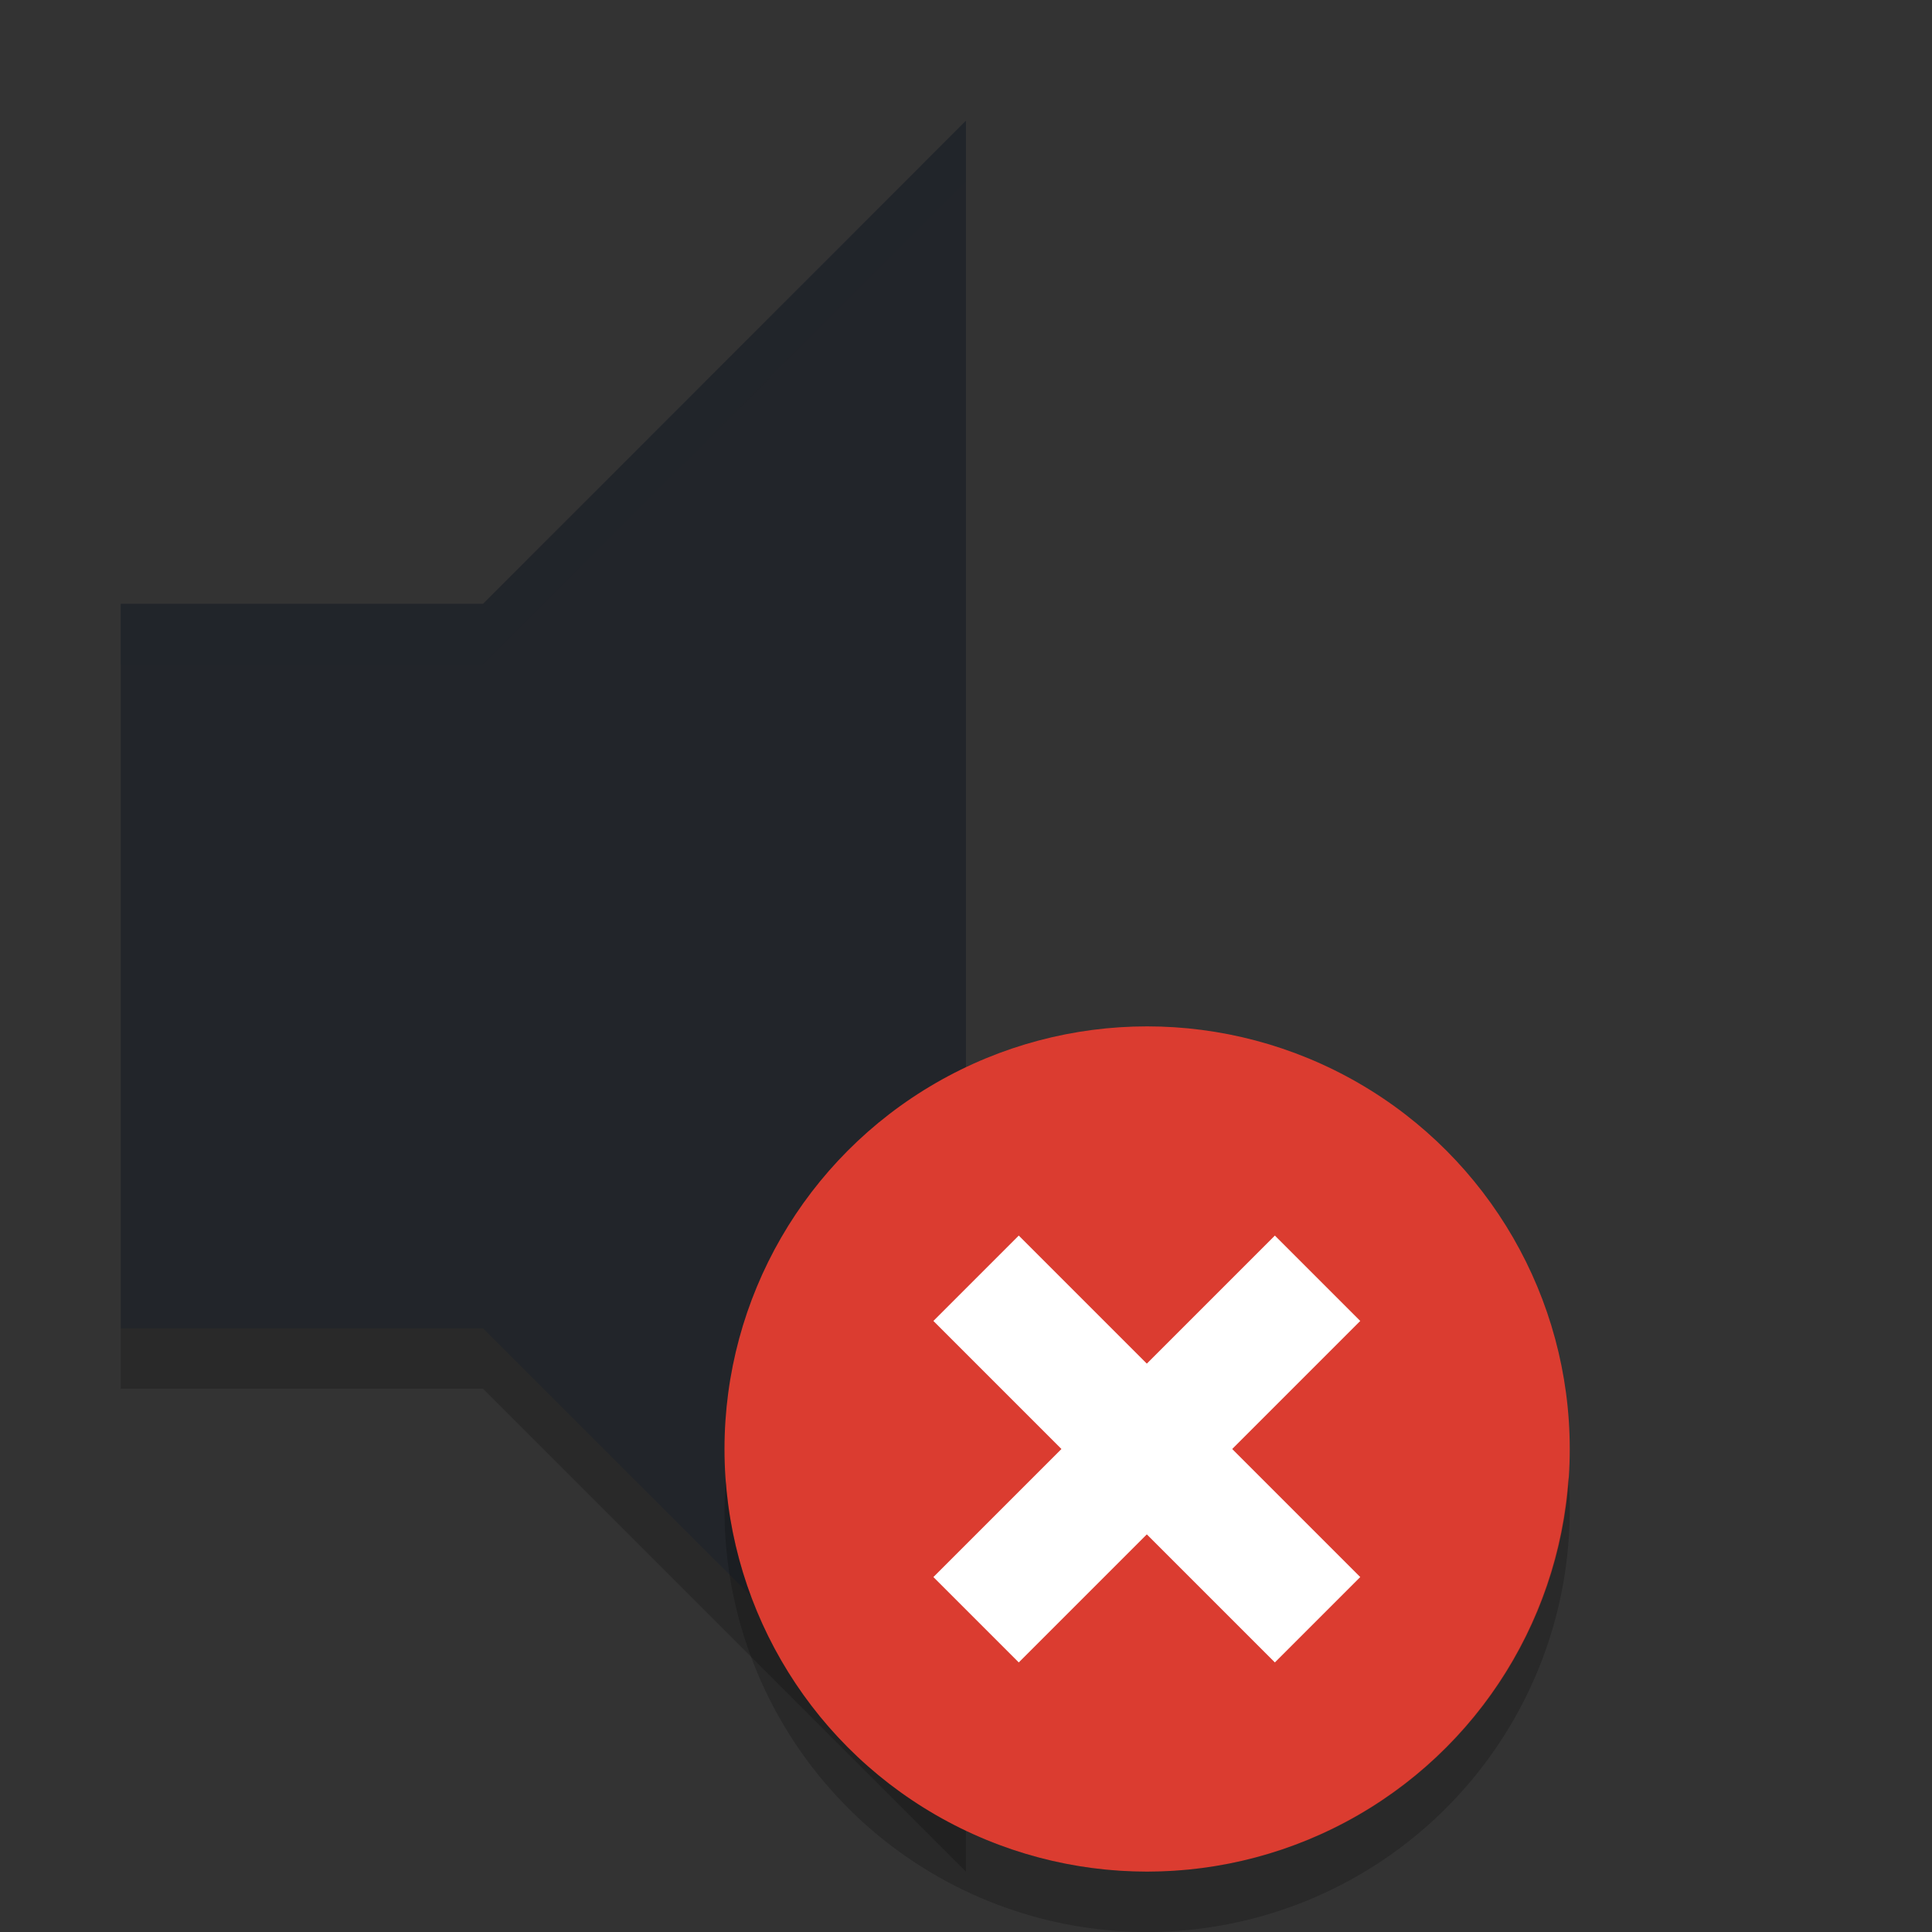 <svg xmlns="http://www.w3.org/2000/svg" xmlns:osb="http://www.openswatchbook.org/uri/2009/osb" style="enable-background:new" width="32" height="32" version="1.1">
 <rect width="100%" height="100%" fill="#333333" stroke="none"/>
 <defs>
  <linearGradient id="linearGradient5606" osb:paint="solid">
   <stop id="stop5608" offset="0" style="stop-color:#000000"/>
  </linearGradient>
 </defs>
 <g id="22-22-audio-volume-muted" transform="translate(-325,451)">
  <path style="opacity:0;fill:#ff0000" d="m 325,-419 h 22 c 0,0 0,0 0,0 v 22 c 0,0 0,0 0,0 h -22 c 0,0 0,0 0,0 v -22 c 0,0 0,0 0,0 z"/>
  <path style="opacity:0.3;fill:#22252a" d="m 335,-416 -5,5 h -3 v 6 h 3 l 5,5 z m 2,0 v 2 c 2.868,0.846 5,3.063 5,6 0,2.937 -2.132,5.154 -5,6 v 2 c 3.895,-0.891 7,-4.114 7,-8 0,-3.886 -3.105,-7.109 -7,-8 z m 0,4 v 8 c 0,0 3,-1 3,-4 -2e-4,-3 -3,-4 -3,-4 z"/>
 </g>
 <g id="22-22-audio-volume-low" transform="translate(-300,451)">
  <path style="opacity:0;fill:#ff0000" d="m 325,-419 h 22 c 0,0 0,0 0,0 v 22 c 0,0 0,0 0,0 h -22 c 0,0 0,0 0,0 v -22 c 0,0 0,0 0,0 z"/>
  <path style="fill:#22252a" d="m 335,-416 -5,5 h -3 v 6 h 3 l 5,5 z"/>
  <path style="opacity:0.3;fill:#22252a" d="m 337,-416 v 2 c 2.868,0.846 5,3.063 5,6 0,2.937 -2.132,5.154 -5,6 v 2 c 3.895,-0.891 7,-4.114 7,-8 0,-3.886 -3.105,-7.109 -7,-8 z"/>
  <path style="opacity:0.3;fill:#22252a" d="m 337,-412 v 8 c 0,0 3,-1 3,-4 -2e-4,-3 -3,-4 -3,-4 z"/>
 </g>
 <g id="22-22-audio-volume-medium" transform="translate(-275,451)">
  <path style="opacity:0;fill:#ff0000" d="m 325,-419 h 22 c 0,0 0,0 0,0 v 22 c 0,0 0,0 0,0 h -22 c 0,0 0,0 0,0 v -22 c 0,0 0,0 0,0 z"/>
  <path style="fill:#22252a" d="m 335,-416 -5,5 h -3 v 6 h 3 l 5,5 z"/>
  <path style="opacity:0.3;fill:#22252a" d="m 337,-416 v 2 c 2.868,0.846 5,3.063 5,6 0,2.937 -2.132,5.154 -5,6 v 2 c 3.895,-0.891 7,-4.114 7,-8 0,-3.886 -3.105,-7.109 -7,-8 z"/>
  <path style="fill:#22252a" d="m 337,-412 v 8 c 0,0 3,-1 3,-4 -2e-4,-3 -3,-4 -3,-4 z"/>
 </g>
 <g id="22-22-audio-volume-high" transform="translate(-250,451)">
  <path style="opacity:0;fill:#ff0000" d="m 325,-419 h 22 c 0,0 0,0 0,0 v 22 c 0,0 0,0 0,0 h -22 c 0,0 0,0 0,0 v -22 c 0,0 0,0 0,0 z"/>
  <path style="fill:#22252a" d="m 335,-416 -5,5 h -3 v 6 h 3 l 5,5 z"/>
  <path style="fill:#22252a" d="m 337,-416 v 2 c 2.868,0.846 5,3.063 5,6 0,2.937 -2.132,5.154 -5,6 v 2 c 3.895,-0.891 7,-4.114 7,-8 0,-3.886 -3.105,-7.109 -7,-8 z"/>
  <path style="fill:#22252a" d="m 337,-412 v 8 c 0,0 3,-1 3,-4 -2e-4,-3 -3,-4 -3,-4 z"/>
 </g>
 <g id="audio-volume-low" transform="translate(32,32)">
  <rect style="opacity:0.001" width="32" height="32" x="0" y="-32"/>
  <g style="enable-background:new" transform="translate(1,-32)">
   <path style="fill:#22252a" d="M 14.999,2 7,10.002 H 1 v 12 H 7 L 14.999,30 Z"/>
   <path style="opacity:0.2;fill:#22252a" d="m 18.999,2 v 3 c 4.64,1.48 8,5.86 8,11 0,5.14 -3.36,9.52 -8,11 v 3 c 6.3,-1.56 11,-7.2 11,-14 0,-6.8 -4.7,-12.44 -11,-14 z"/>
   <path style="opacity:0.2;fill:#22252a" d="m 18.999,10 v 12 c 2.12,-1.16 3.582,-3.4 3.582,-6 0,-2.6 -1.442,-4.84 -3.582,-6 z"/>
   <path style="opacity:0.2;fill:#22252a" d="M 14.998,2 7,10.002 H 1 v 1 H 7 L 14.998,3 Z"/>
   <path style="opacity:0.2" d="m 1,22.002 v 1 H 7 L 14.998,31 V 30 L 7,22.002 Z"/>
  </g>
 </g>
 <g id="audio-volume-muted" transform="translate(0,32)">
  <rect style="opacity:0.001" width="32" height="32" x="0" y="-32"/>
  <g style="enable-background:new" transform="translate(1,-32)">
   <path style="fill:#22252a" d="M 14.999,2 7,10.002 H 1 v 12 H 7 L 14.999,30 Z"/>
   <path style="opacity:0.2;fill:#22252a" d="M 14.998,2 7,10.002 H 1 v 1 H 7 L 14.998,3 Z"/>
   <path style="opacity:0.2" d="m 1,22.002 v 1 H 7 L 14.998,31 V 30 L 7,22.002 Z"/>
   <circle style="fill:#db3c30" cx="18" cy="24" r="7"/>
   <path style="opacity:0.2" d="M 24.977,24.459 A 7,7 0 0 1 18,31 7,7 0 0 1 11.023,24.541 7,7 0 0 0 11,25 a 7,7 0 0 0 7,7 7,7 0 0 0 7,-7 7,7 0 0 0 -0.023,-0.541 z"/>
   <g style="fill:#22252a" transform="matrix(0.707,-0.707,0.707,0.707,-15.941,24)">
    <rect style="fill:#ffffff" width="8" height="2" x="20" y="23"/>
    <rect style="fill:#ffffff" width="8" height="2" x="20" y="-25" transform="rotate(90)"/>
   </g>
  </g>
 </g>
 <g id="audio-volume-medium" transform="translate(64,32)">
  <rect style="opacity:0.001" width="32" height="32" x="0" y="-32"/>
  <g style="enable-background:new" transform="translate(1,-32)">
   <path style="fill:#22252a" d="M 14.999,2 7,10.002 H 1 v 12 H 7 L 14.999,30 Z"/>
   <path style="opacity:0.2;fill:#22252a" d="m 18.999,2 v 3 c 4.64,1.48 8,5.86 8,11 0,5.14 -3.36,9.52 -8,11 v 3 c 6.3,-1.56 11,-7.2 11,-14 0,-6.8 -4.7,-12.44 -11,-14 z"/>
   <path style="fill:#22252a" d="m 18.999,10 v 12 c 2.12,-1.16 3.582,-3.4 3.582,-6 0,-2.6 -1.442,-4.84 -3.582,-6 z"/>
   <path style="opacity:0.2;fill:#22252a" d="M 14.998,2 7,10.002 H 1 v 1 H 7 L 14.998,3 Z"/>
   <path style="opacity:0.2;fill:#22252a" d="m 18.998,10 v 1 c 2,1.084 3.374,3.117 3.547,5.5 0.012,-0.167 0.035,-0.33 0.035,-0.5 0,-2.6 -1.442,-4.84 -3.582,-6 z"/>
   <path style="opacity:0.2" d="m 1,22.002 v 1 H 7 L 14.998,31 V 30 L 7,22.002 Z"/>
   <path style="opacity:0.2" d="m 22.545,16.5 c -0.175,2.383 -1.565,4.416 -3.547,5.5 v 1 c 2.12,-1.16 3.582,-3.4 3.582,-6 0,-0.17 -0.023,-0.333 -0.035,-0.5 z"/>
  </g>
 </g>
 <g id="audio-volume-high" transform="translate(96,32)">
  <rect style="opacity:0.001" width="32" height="32" x="0" y="-32"/>
  <g style="enable-background:new" transform="translate(1,-32)">
   <path style="fill:#22252a" d="M 14.999,2 7,10.002 H 1 v 12 H 7 L 14.999,30 Z"/>
   <path style="fill:#22252a" d="m 18.999,2 v 3 c 4.64,1.48 8,5.86 8,11 0,5.14 -3.36,9.52 -8,11 v 3 c 6.3,-1.56 11,-7.2 11,-14 0,-6.8 -4.7,-12.44 -11,-14 z"/>
   <path style="fill:#22252a" d="m 18.999,10 v 12 c 2.12,-1.16 3.582,-3.4 3.582,-6 0,-2.6 -1.442,-4.84 -3.582,-6 z"/>
   <path style="opacity:0.2;fill:#22252a" d="M 14.998,2 7,10.002 H 1 v 1 H 7 L 14.998,3 Z"/>
   <path style="opacity:0.2;fill:#22252a" d="m 18.998,2 v 1 c 6.144,1.521 10.753,6.927 10.979,13.5 0.005,-0.167 0.021,-0.331 0.021,-0.5 0,-6.8 -4.7,-12.44 -11,-14 z m 7.981,14.5 c -0.211,4.922 -3.493,9.068 -7.981,10.5 v 1 c 4.64,-1.48 8,-5.86 8,-11 0,-0.168 -0.012,-0.334 -0.019,-0.5 z"/>
   <path style="opacity:0.2;fill:#22252a" d="m 18.998,10 v 1 c 2,1.084 3.374,3.117 3.547,5.5 0.012,-0.167 0.035,-0.33 0.035,-0.5 0,-2.6 -1.442,-4.84 -3.582,-6 z"/>
   <path style="opacity:0.2" d="m 1,22.002 v 1 H 7 L 14.998,31 V 30 L 7,22.002 Z"/>
   <path style="opacity:0.2" d="m 18.998,5 v 1 c 4.488,1.432 7.77,5.579 7.981,10.5 0.007,-0.166 0.02,-0.332 0.02,-0.5 0,-5.14 -3.36,-9.52 -8,-11 z M 29.977,16.5 C 29.751,23.073 25.142,28.479 18.998,30 v 1 c 6.3,-1.56 11,-7.2 11,-14 0,-0.169 -0.016,-0.333 -0.021,-0.5 z"/>
   <path style="opacity:0.2" d="m 22.545,16.5 c -0.175,2.383 -1.565,4.416 -3.547,5.5 v 1 c 2.12,-1.16 3.582,-3.4 3.582,-6 0,-0.17 -0.023,-0.333 -0.035,-0.5 z"/>
  </g>
 </g>
</svg>
